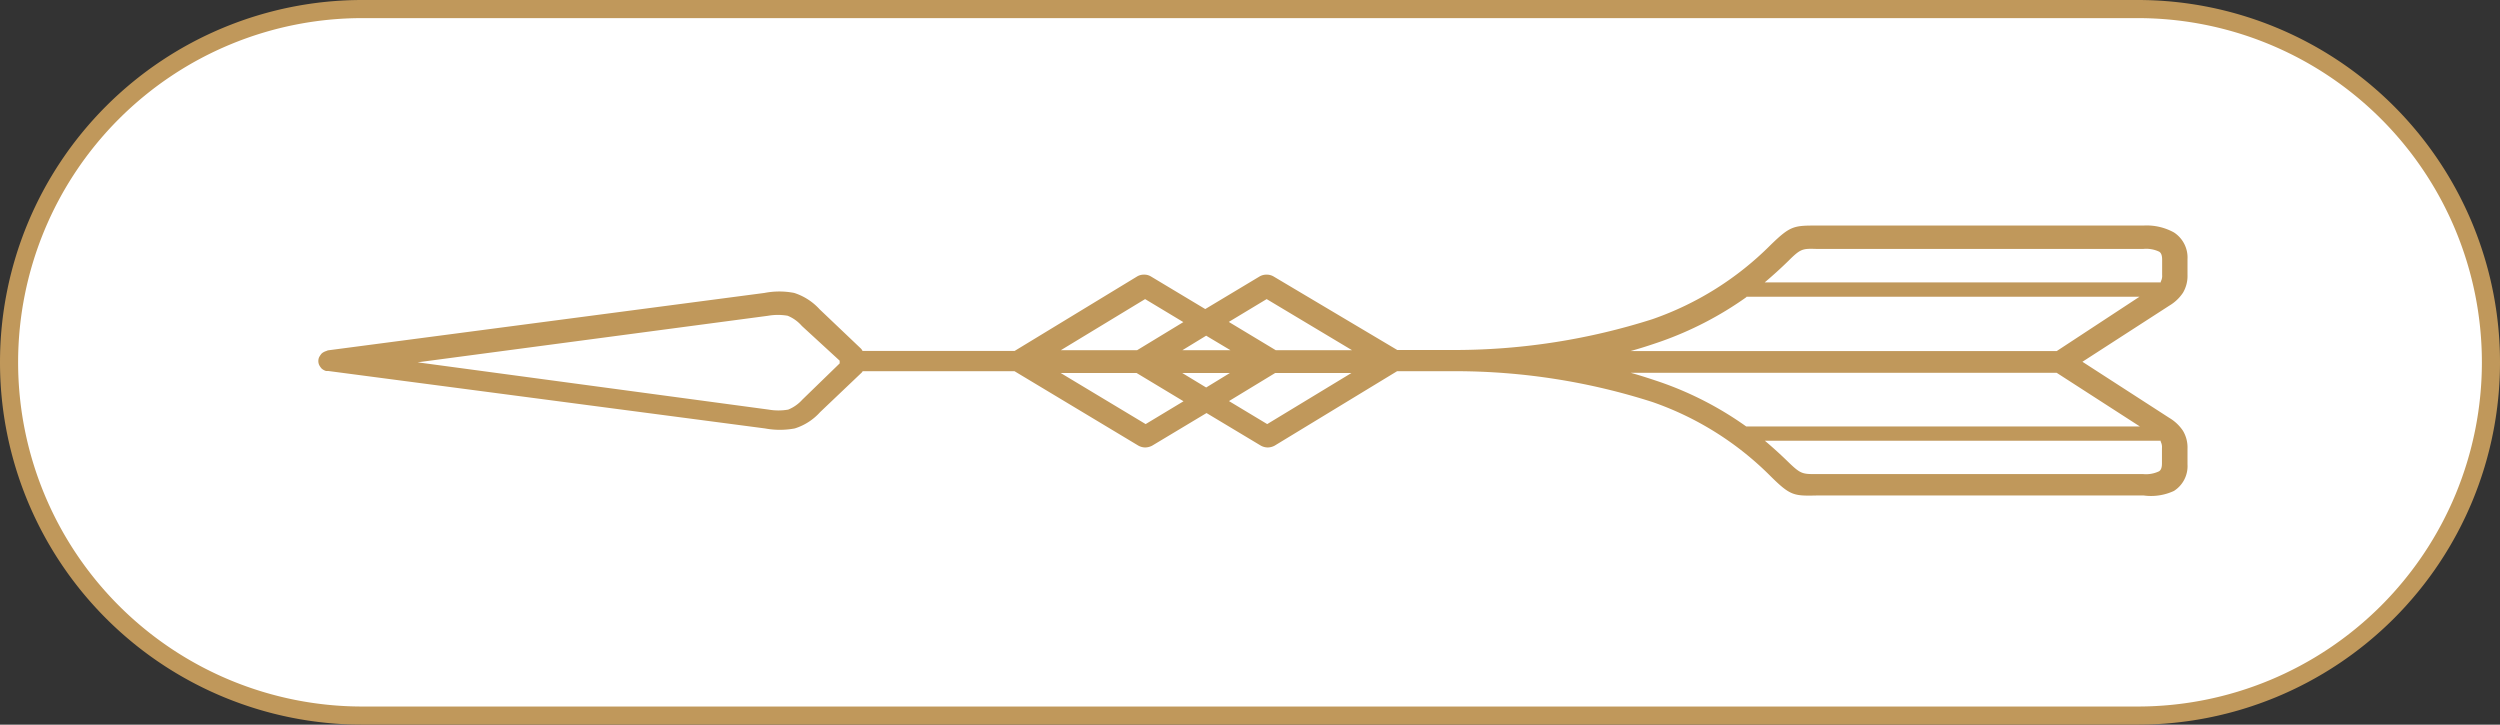 <svg id="Layer_1" data-name="Layer 1" xmlns="http://www.w3.org/2000/svg" viewBox="0 0 138 40"><rect x="0" y="0" width="138" height="40" fill="#333333" stroke="none"/><defs><style>.cls-1{fill:#fff;stroke:#c0985b;stroke-miterlimit:10;}.cls-2{fill:#c0985b;}</style></defs><path class="cls-1" d="M20,.5h98A19.5,19.5,0,0,1,137.5,20h0A19.5,19.5,0,0,1,118,39.5H20A19.5,19.5,0,0,1,.5,20h0A19.5,19.5,0,0,1,20,.5Z"/><path class="cls-2" d="M18,19.38h0a.7.7,0,0,0-.24.13l0,0a1.07,1.07,0,0,0-.15.22v0a.55.55,0,0,0,0,.4v0a.86.86,0,0,0,.15.22l0,0a.7.7,0,0,0,.24.13h0l.13,0,24.1,3.17h0a4.46,4.46,0,0,0,1.64,0,3.14,3.14,0,0,0,1.4-.9l2.25-2.14a.4.4,0,0,0,.1-.12H56l6.84,4.11a.8.8,0,0,0,.38.1.86.86,0,0,0,.38-.1h0l3-1.8,3,1.8a.8.8,0,0,0,.38.1.83.83,0,0,0,.38-.1h0l6.76-4.11h3.3a35.68,35.68,0,0,1,10.79,1.7,17.14,17.14,0,0,1,6.52,4.09c1.11,1.1,1.29,1.1,2.6,1.07h18A3,3,0,0,0,120,27.1a1.62,1.62,0,0,0,.75-1.47v-.85a1.8,1.8,0,0,0-.25-1,2.34,2.34,0,0,0-.75-.71l-4.8-3.1,4.8-3.1a2.34,2.34,0,0,0,.75-.71,1.82,1.82,0,0,0,.25-1v-.85a1.65,1.65,0,0,0-.75-1.48,3.11,3.11,0,0,0-1.67-.38h-18c-1.31,0-1.49,0-2.6,1.08a17.14,17.14,0,0,1-6.52,4.09,36,36,0,0,1-10.79,1.7H77.13L70.3,15.26a.75.75,0,0,0-.38-.1.76.76,0,0,0-.39.1h0l-3,1.8-3-1.8a.7.7,0,0,0-.38-.1.72.72,0,0,0-.38.1h0l-6.76,4.11h-8.4a.48.48,0,0,0-.12-.16l-2.25-2.14a3.23,3.23,0,0,0-1.4-.9,4.28,4.28,0,0,0-1.64,0h0l-24.1,3.17Zm78.41-3H118.1l-4.57,3H90c.58-.16,1.13-.34,1.65-.52A19.06,19.06,0,0,0,96.39,16.41Zm22.86-.79H97.41c.45-.38.88-.77,1.3-1.18.69-.69.79-.69,1.55-.67h18.06a1.67,1.67,0,0,1,.86.15c.11.06.17.2.17.44v.85a.63.63,0,0,1-.07.35l0,0Zm-60.72,5h4.19l2.59,1.56-2.09,1.26Zm6.71,0h2.63l-1.31.8Zm5.13,0h4.21l-4.65,2.82-2.11-1.27,2.55-1.55Zm4.24-1.26H70.42l-2.59-1.56,2.09-1.26Zm-6.71,0H65.27l1.31-.8Zm-5.13,0H58.56l4.65-2.82,2.11,1.27-2.55,1.55Zm34.64,5h21.84l0,.05a.63.63,0,0,1,.07.35v.85c0,.24-.06.38-.17.44a1.67,1.67,0,0,1-.86.15H100.26c-.76,0-.86,0-1.55-.67-.42-.41-.85-.8-1.3-1.18Zm20.69-.79H96.39a18.73,18.73,0,0,0-4.72-2.44c-.53-.18-1.08-.36-1.65-.52h23.51ZM46.35,19.91s0,.06,0,.09,0,0,0,.06l-2.06,2a2.13,2.13,0,0,1-.78.55,3.15,3.15,0,0,1-1.08,0h0L23.05,20,42.4,17.43h0a3.15,3.15,0,0,1,1.08,0,2.07,2.07,0,0,1,.78.56Z"/></svg>